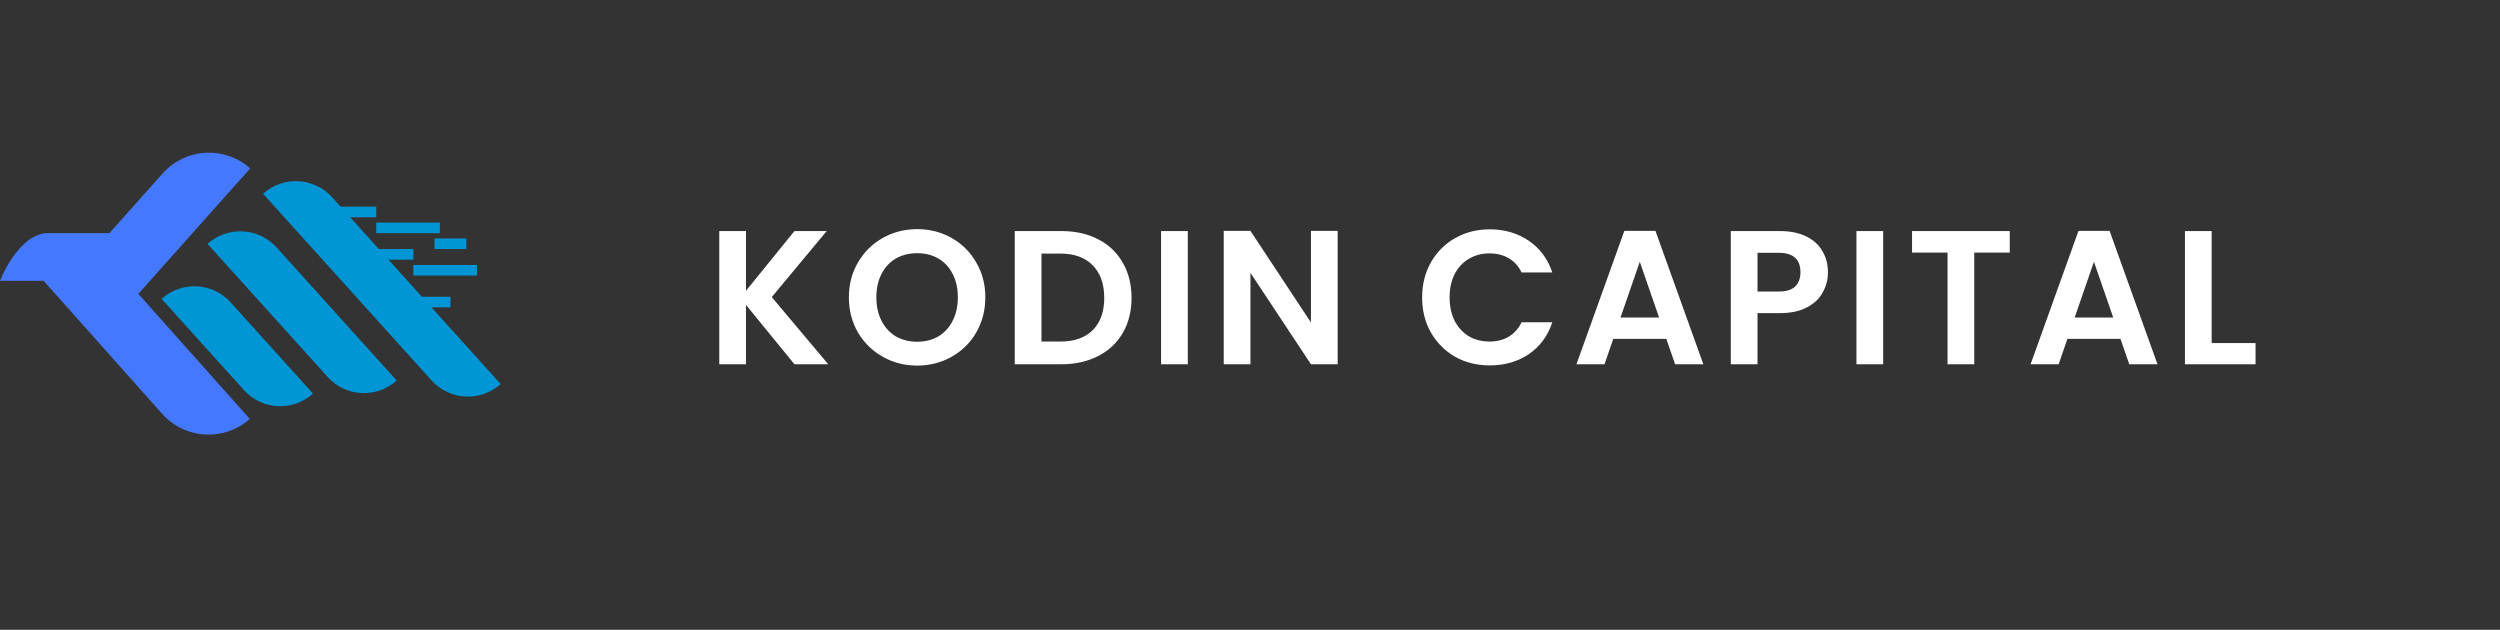 <svg width="262" height="66" viewBox="0 0 262 66" fill="none" xmlns="http://www.w3.org/2000/svg">
<rect x="0" y="0" width="262" height="66" fill="#333333" stroke="none"/>
<path fill-rule="evenodd" clip-rule="evenodd" d="M11.466 24.432H4.999C2.555 24.432 0.648 27.765 0 29.431H4.572L16.998 43.373C19.387 46.053 23.497 46.29 26.177 43.901L14.5 30.799L26.221 17.648C23.541 15.259 19.431 15.495 17.043 18.176L11.466 24.432Z" fill="#4478FF"/>
<path d="M16.939 31.322C19.039 29.427 22.279 29.592 24.174 31.693L32.801 41.251C30.701 43.147 27.461 42.981 25.566 40.881L16.939 31.322Z" fill="#0095D4"/>
<path d="M21.751 25.561C23.851 23.665 27.091 23.831 28.986 25.931L41.573 39.877C39.473 41.773 36.233 41.607 34.338 39.506L21.751 25.561Z" fill="#0095D4"/>
<rect x="39.433" y="23.324" width="6.665" height="1.111" fill="#0095D4"/>
<rect x="45.543" y="24.99" width="3.332" height="1.111" fill="#0095D4"/>
<rect x="39.433" y="26.102" width="3.888" height="1.111" fill="#0095D4"/>
<rect x="43.321" y="27.768" width="6.665" height="1.111" fill="#0095D4"/>
<path fill-rule="evenodd" clip-rule="evenodd" d="M27.569 20.304C29.67 18.409 32.909 18.575 34.805 20.675L35.692 21.658H39.433V22.769H36.695L44.214 31.099H47.209V32.21H45.216L52.467 40.244C50.367 42.139 47.127 41.974 45.231 39.873L27.569 20.304Z" fill="#0095D4"/>
<path d="M83.26 38.174L78.18 31.954V38.174H75.38V24.214H78.18V30.474L83.26 24.214H86.64L80.88 31.134L86.8 38.174H83.26ZM96.122 38.314C94.815 38.314 93.615 38.007 92.522 37.394C91.428 36.781 90.562 35.934 89.922 34.854C89.282 33.761 88.962 32.527 88.962 31.154C88.962 29.794 89.282 28.574 89.922 27.494C90.562 26.401 91.428 25.547 92.522 24.934C93.615 24.32 94.815 24.014 96.122 24.014C97.442 24.014 98.642 24.32 99.722 24.934C100.815 25.547 101.675 26.401 102.302 27.494C102.942 28.574 103.262 29.794 103.262 31.154C103.262 32.527 102.942 33.761 102.302 34.854C101.675 35.934 100.815 36.781 99.722 37.394C98.628 38.007 97.428 38.314 96.122 38.314ZM96.122 35.814C96.962 35.814 97.702 35.627 98.342 35.254C98.982 34.867 99.482 34.321 99.842 33.614C100.202 32.907 100.382 32.087 100.382 31.154C100.382 30.221 100.202 29.407 99.842 28.714C99.482 28.007 98.982 27.467 98.342 27.094C97.702 26.721 96.962 26.534 96.122 26.534C95.282 26.534 94.535 26.721 93.882 27.094C93.242 27.467 92.742 28.007 92.382 28.714C92.022 29.407 91.842 30.221 91.842 31.154C91.842 32.087 92.022 32.907 92.382 33.614C92.742 34.321 93.242 34.867 93.882 35.254C94.535 35.627 95.282 35.814 96.122 35.814ZM111.225 24.214C112.692 24.214 113.978 24.5 115.085 25.074C116.205 25.647 117.065 26.467 117.665 27.534C118.278 28.587 118.585 29.814 118.585 31.214C118.585 32.614 118.278 33.84 117.665 34.894C117.065 35.934 116.205 36.74 115.085 37.314C113.978 37.887 112.692 38.174 111.225 38.174H106.345V24.214H111.225ZM111.125 35.794C112.592 35.794 113.725 35.394 114.525 34.594C115.325 33.794 115.725 32.667 115.725 31.214C115.725 29.761 115.325 28.627 114.525 27.814C113.725 26.987 112.592 26.574 111.125 26.574H109.145V35.794H111.125ZM124.481 24.214V38.174H121.681V24.214H124.481ZM140.187 38.174H137.387L131.047 28.594V38.174H128.247V24.194H131.047L137.387 33.794V24.194H140.187V38.174ZM149.04 31.174C149.04 29.8 149.347 28.574 149.96 27.494C150.587 26.401 151.433 25.554 152.5 24.954C153.58 24.34 154.787 24.034 156.12 24.034C157.68 24.034 159.047 24.434 160.22 25.234C161.393 26.034 162.213 27.14 162.68 28.554H159.46C159.14 27.887 158.687 27.387 158.1 27.054C157.527 26.721 156.86 26.554 156.1 26.554C155.287 26.554 154.56 26.747 153.92 27.134C153.293 27.507 152.8 28.041 152.44 28.734C152.093 29.427 151.92 30.241 151.92 31.174C151.92 32.094 152.093 32.907 152.44 33.614C152.8 34.307 153.293 34.847 153.92 35.234C154.56 35.607 155.287 35.794 156.1 35.794C156.86 35.794 157.527 35.627 158.1 35.294C158.687 34.947 159.14 34.441 159.46 33.774H162.68C162.213 35.2 161.393 36.314 160.22 37.114C159.06 37.901 157.693 38.294 156.12 38.294C154.787 38.294 153.58 37.994 152.5 37.394C151.433 36.781 150.587 35.934 149.96 34.854C149.347 33.774 149.04 32.547 149.04 31.174ZM174.631 35.514H169.071L168.151 38.174H165.211L170.231 24.194H173.491L178.511 38.174H175.551L174.631 35.514ZM173.871 33.274L171.851 27.434L169.831 33.274H173.871ZM191.568 28.534C191.568 29.28 191.388 29.98 191.028 30.634C190.681 31.287 190.128 31.814 189.368 32.214C188.621 32.614 187.674 32.814 186.528 32.814H184.188V38.174H181.388V24.214H186.528C187.608 24.214 188.528 24.401 189.288 24.774C190.048 25.147 190.614 25.66 190.988 26.314C191.374 26.967 191.568 27.707 191.568 28.534ZM186.408 30.554C187.181 30.554 187.754 30.381 188.128 30.034C188.501 29.674 188.688 29.174 188.688 28.534C188.688 27.174 187.928 26.494 186.408 26.494H184.188V30.554H186.408ZM197.356 24.214V38.174H194.556V24.214H197.356ZM210.622 24.214V26.474H206.902V38.174H204.102V26.474H200.382V24.214H210.622ZM222.225 35.514H216.665L215.745 38.174H212.805L217.825 24.194H221.085L226.105 38.174H223.145L222.225 35.514ZM221.465 33.274L219.445 27.434L217.425 33.274H221.465ZM231.782 35.954H236.382V38.174H228.982V24.214H231.782V35.954Z" fill="white"/>
</svg>

